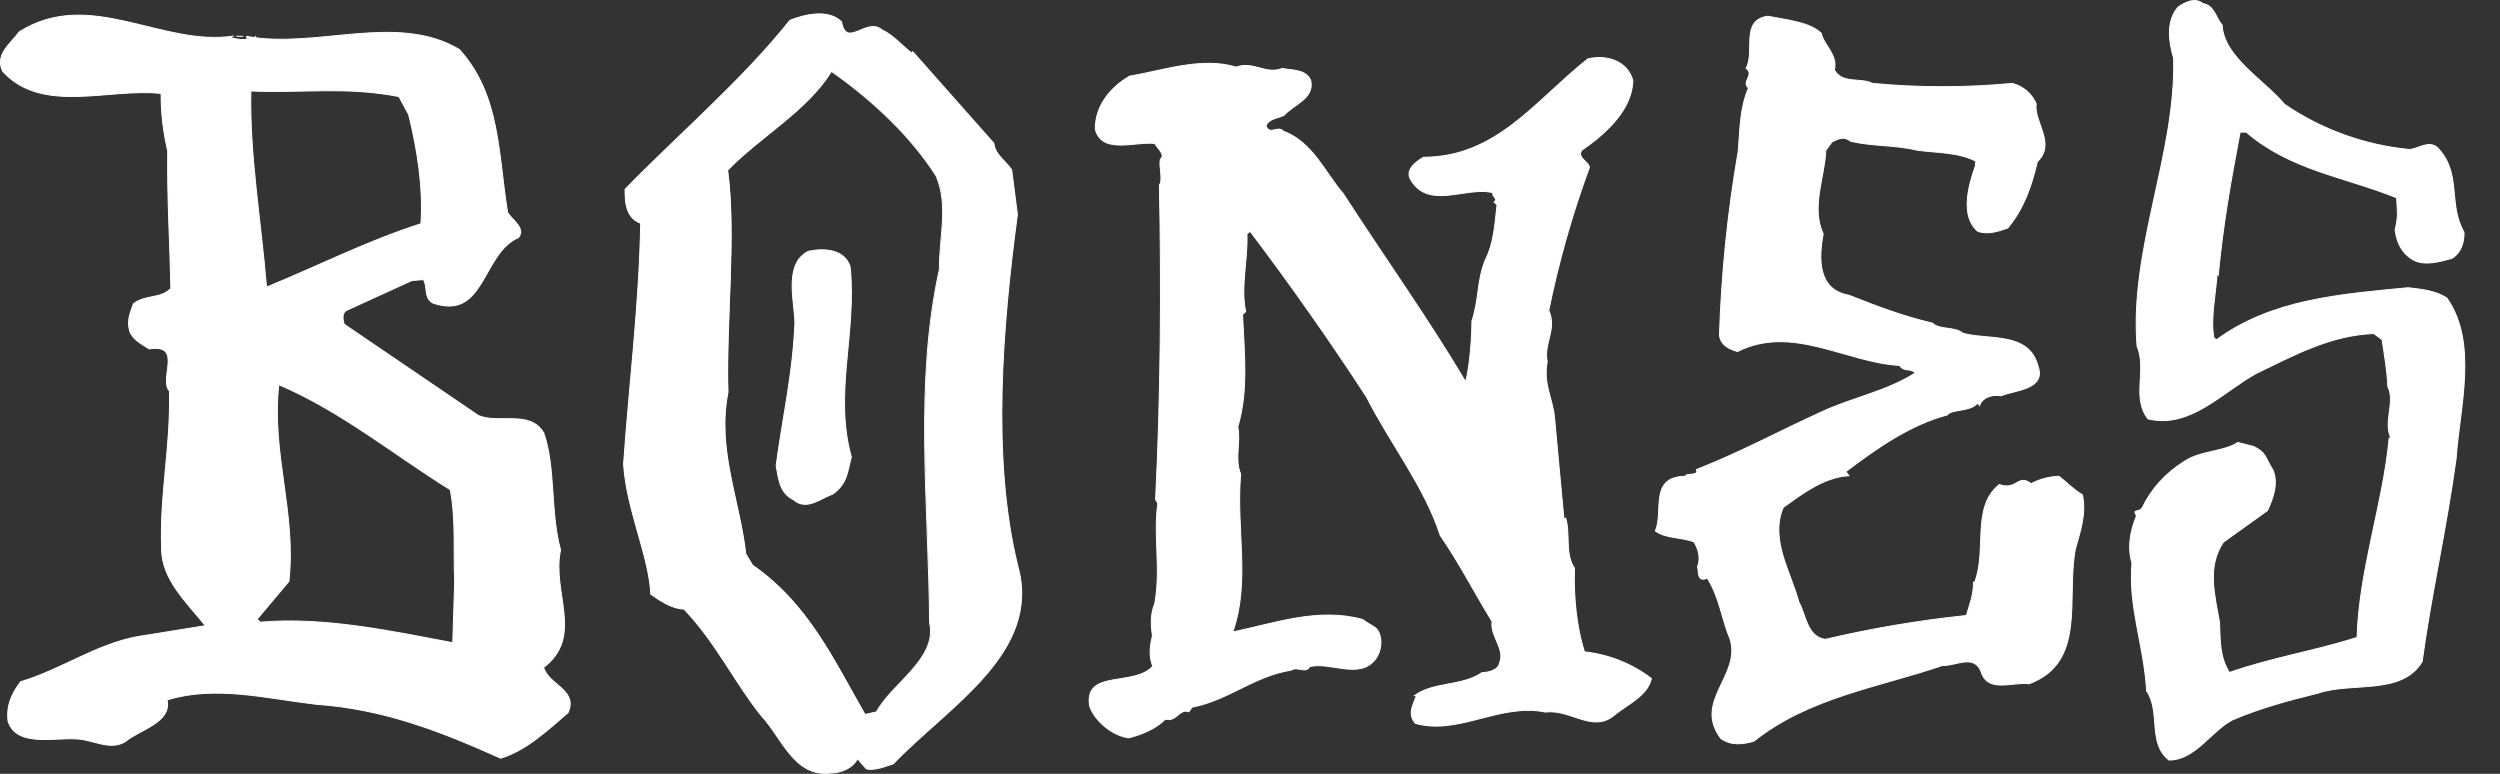 <svg width="84" height="26" viewBox="0 0 84 26" fill="none" xmlns="http://www.w3.org/2000/svg">
<rect x="0" y="0" width="84" height="26" fill="#333333" stroke="none"/>
<g clip-path="url(#clip0_16343_1304)">
<path d="M61.192 1.116C61.297 1.546 61.754 1.834 61.636 2.354C61.907 2.83 62.517 2.598 62.915 2.802C64.477 2.949 66.049 2.949 67.611 2.802C67.791 2.848 67.957 2.934 68.096 3.053C68.235 3.172 68.344 3.32 68.415 3.486C68.332 4.102 69.094 4.827 68.455 5.432C68.268 6.243 68.004 7.011 67.459 7.663C67.154 7.77 66.784 7.895 66.451 7.77C65.858 7.263 66.136 6.242 66.374 5.569C66.374 5.512 66.357 5.451 66.415 5.433C65.841 5.105 65.037 5.139 64.393 5.043C63.695 4.868 62.944 4.923 62.187 4.748C61.952 4.568 61.788 4.658 61.557 4.765L61.347 5.054C61.318 5.926 60.843 6.967 61.259 7.855C61.112 8.666 61.06 9.733 62.121 9.919C63.077 10.299 63.915 10.616 64.935 10.859C65.17 11.096 65.679 10.96 65.955 11.199C66.796 11.436 68.177 11.126 68.477 12.302C68.759 13.088 67.71 13.1 67.24 13.298C66.918 13.246 66.595 13.355 66.505 13.648C66.528 13.609 66.487 13.592 66.446 13.546C66.176 13.851 65.591 13.732 65.427 13.942C64.166 14.276 63.034 15.078 62.019 15.848L62.124 15.983C61.274 16.035 60.57 16.584 59.918 17.048C59.461 18.123 60.17 19.214 60.443 20.233C60.689 20.669 60.707 21.387 61.329 21.483C62.889 21.116 64.472 20.848 66.069 20.681C66.18 20.313 66.315 19.972 66.309 19.561H66.35C66.771 18.463 66.228 17.049 67.177 16.28C67.776 16.494 67.792 15.906 68.245 16.251C68.533 16.1 68.854 16.015 69.183 16.003C69.44 16.206 69.692 16.466 69.969 16.624C70.109 17.269 69.892 17.869 69.733 18.449C69.418 20.095 70.121 22.252 68.18 22.974C67.617 22.901 66.778 23.303 66.562 22.557C66.316 21.969 65.721 22.376 65.255 22.364C63.154 23.083 60.788 23.422 58.928 24.905C58.559 25.012 58.16 25.057 57.821 24.814C56.875 23.557 58.529 22.693 58.124 21.454C57.862 20.846 57.767 20.046 57.364 19.426C56.994 19.59 57.088 19.148 57.035 19.047C57.14 18.782 57.088 18.488 56.919 18.21C56.498 18.039 55.992 18.108 55.622 17.842C55.904 17.151 55.399 16.009 56.648 16.003C56.571 15.884 57.111 16.015 57 15.777C58.471 15.2 59.761 14.497 61.215 13.835C62.235 13.361 63.413 13.14 64.358 12.529C64.164 12.348 63.995 12.518 63.824 12.28C61.995 12.167 60.218 10.893 58.378 11.811C58.096 11.726 57.821 11.601 57.774 11.268C57.838 9.195 58.049 7.129 58.404 5.084C58.468 4.349 58.451 3.646 58.751 2.955C58.492 2.752 58.967 2.513 58.668 2.293C58.983 1.738 58.458 0.671 59.403 0.545C60.033 0.676 60.791 0.738 61.189 1.117" fill="white"/>
<path d="M61.192 1.116C61.297 1.546 61.754 1.834 61.636 2.354C61.907 2.83 62.517 2.598 62.915 2.802C64.477 2.949 66.049 2.949 67.611 2.802C67.791 2.848 67.957 2.934 68.096 3.053C68.235 3.172 68.344 3.32 68.415 3.486C68.332 4.102 69.094 4.827 68.455 5.432C68.268 6.243 68.004 7.011 67.459 7.663C67.154 7.77 66.784 7.895 66.451 7.77C65.858 7.263 66.136 6.242 66.374 5.569C66.374 5.512 66.357 5.451 66.415 5.433C65.841 5.105 65.037 5.139 64.393 5.043C63.695 4.868 62.944 4.923 62.187 4.748C61.952 4.568 61.788 4.658 61.557 4.765L61.347 5.054C61.318 5.926 60.843 6.967 61.259 7.855C61.112 8.666 61.06 9.733 62.121 9.919C63.077 10.299 63.915 10.616 64.935 10.859C65.17 11.096 65.679 10.96 65.955 11.199C66.796 11.436 68.177 11.126 68.477 12.302C68.759 13.088 67.71 13.1 67.24 13.298C66.918 13.246 66.595 13.355 66.505 13.648C66.528 13.609 66.487 13.592 66.446 13.546C66.176 13.851 65.591 13.732 65.427 13.942C64.166 14.276 63.034 15.078 62.019 15.848L62.124 15.983C61.274 16.035 60.57 16.584 59.918 17.048C59.461 18.123 60.17 19.214 60.443 20.233C60.689 20.669 60.707 21.387 61.329 21.483C62.889 21.116 64.472 20.848 66.069 20.681C66.18 20.313 66.315 19.972 66.309 19.561H66.35C66.771 18.463 66.228 17.049 67.177 16.28C67.776 16.494 67.792 15.906 68.245 16.251C68.533 16.1 68.854 16.015 69.183 16.003C69.44 16.206 69.692 16.466 69.969 16.624C70.109 17.269 69.892 17.869 69.733 18.449C69.418 20.095 70.121 22.252 68.18 22.974C67.617 22.901 66.778 23.303 66.562 22.557C66.316 21.969 65.721 22.376 65.255 22.364C63.154 23.083 60.788 23.422 58.928 24.905C58.559 25.012 58.16 25.057 57.821 24.814C56.875 23.557 58.529 22.693 58.124 21.454C57.862 20.846 57.767 20.046 57.364 19.426C56.994 19.59 57.088 19.148 57.035 19.047C57.14 18.782 57.088 18.488 56.919 18.21C56.498 18.039 55.992 18.108 55.622 17.842C55.904 17.151 55.399 16.009 56.648 16.003C56.571 15.884 57.111 16.015 57 15.777C58.471 15.2 59.761 14.497 61.215 13.835C62.235 13.361 63.413 13.14 64.358 12.529C64.164 12.348 63.995 12.518 63.824 12.28C61.995 12.167 60.218 10.893 58.378 11.811C58.096 11.726 57.821 11.601 57.774 11.268C57.838 9.195 58.049 7.129 58.404 5.084C58.468 4.349 58.451 3.646 58.751 2.955C58.492 2.752 58.967 2.513 58.668 2.293C58.983 1.738 58.458 0.671 59.403 0.545C60.036 0.674 60.798 0.736 61.192 1.116Z" stroke="white" stroke-width="0.033"/>
<path d="M74.664 0.839C74.711 1.913 76.078 2.688 76.758 3.503C77.998 4.353 79.446 4.877 80.96 5.023C81.282 4.994 81.59 4.711 81.893 4.954C82.733 5.815 82.238 6.834 82.79 7.801C82.802 8.152 82.685 8.503 82.379 8.683C81.975 8.791 81.465 8.95 81.066 8.723C80.691 8.497 80.541 8.163 80.475 7.733C80.591 7.212 80.55 7.15 80.527 6.646C78.774 5.937 76.969 5.724 75.473 4.439H75.268C74.953 6.125 74.71 7.438 74.533 9.243L74.497 9.186C74.457 9.848 74.269 10.68 74.385 11.342L74.469 11.421C76.321 10.058 78.626 9.887 80.912 9.667C81.369 9.718 81.837 9.769 82.213 10.012C83.274 11.523 82.641 13.701 82.528 15.392C82.213 17.718 81.701 19.919 81.384 22.228C80.704 23.376 79.028 22.9 77.884 23.29C76.888 23.535 75.914 23.797 74.994 24.197C74.278 24.586 73.745 25.543 72.878 25.538C72.15 24.971 72.608 23.916 72.127 23.218C72.033 21.639 71.506 20.417 71.634 18.923C71.47 18.352 71.588 17.814 71.787 17.334C71.634 17.079 71.852 17.237 71.975 17.067C72.281 16.43 72.769 15.891 73.381 15.512C73.915 15.139 74.718 15.184 75.192 14.867L75.726 15.003C76.146 15.206 76.102 15.36 76.372 15.795C76.559 16.248 76.383 16.729 76.189 17.153L74.706 18.216C74.155 19.037 74.408 19.959 74.577 20.915C74.601 21.56 74.583 22.064 74.906 22.596C76.29 22.109 77.79 21.865 79.197 21.419C79.267 19.128 80.066 16.948 80.276 14.72H80.335C80.071 14.172 80.492 13.498 80.23 12.989C80.207 12.44 80.125 11.993 80.037 11.41L79.761 11.207C78.29 11.263 77.058 11.947 75.809 12.547C74.637 13.198 73.592 14.409 72.174 14.075C71.611 13.366 72.145 12.423 71.805 11.631C71.543 8.357 73.118 5.171 73.034 1.958C72.871 1.409 72.771 0.702 73.188 0.234C73.417 0.082 73.745 -0.1 74.02 0.122C74.4 0.173 74.448 0.602 74.664 0.841" fill="white"/>
<path d="M74.664 0.839C74.711 1.913 76.078 2.688 76.758 3.503C77.998 4.353 79.446 4.877 80.96 5.023C81.282 4.994 81.59 4.711 81.893 4.954C82.733 5.815 82.238 6.834 82.79 7.801C82.802 8.152 82.685 8.503 82.379 8.683C81.975 8.791 81.465 8.95 81.066 8.723C80.691 8.497 80.541 8.163 80.475 7.733C80.591 7.212 80.55 7.15 80.527 6.646C78.774 5.937 76.969 5.724 75.473 4.439H75.268C74.953 6.125 74.71 7.438 74.533 9.243L74.497 9.186C74.457 9.848 74.269 10.68 74.385 11.342L74.469 11.421C76.321 10.058 78.626 9.887 80.912 9.667C81.369 9.718 81.837 9.769 82.213 10.012C83.274 11.523 82.641 13.701 82.528 15.392C82.213 17.718 81.701 19.919 81.384 22.228C80.704 23.376 79.028 22.9 77.884 23.29C76.888 23.535 75.914 23.797 74.994 24.197C74.278 24.586 73.745 25.543 72.878 25.538C72.15 24.971 72.608 23.916 72.127 23.218C72.033 21.639 71.506 20.417 71.634 18.923C71.47 18.352 71.588 17.814 71.787 17.334C71.634 17.079 71.852 17.237 71.975 17.067C72.281 16.43 72.769 15.891 73.381 15.512C73.915 15.139 74.718 15.184 75.192 14.867L75.726 15.003C76.146 15.206 76.102 15.36 76.372 15.795C76.559 16.248 76.383 16.729 76.189 17.153L74.706 18.216C74.155 19.037 74.408 19.959 74.577 20.915C74.601 21.56 74.583 22.064 74.906 22.596C76.29 22.109 77.79 21.865 79.197 21.419C79.267 19.128 80.066 16.948 80.276 14.72H80.335C80.071 14.172 80.492 13.498 80.23 12.989C80.207 12.44 80.125 11.993 80.037 11.41L79.761 11.207C78.29 11.263 77.058 11.947 75.809 12.547C74.637 13.198 73.592 14.409 72.174 14.075C71.611 13.366 72.145 12.423 71.805 11.631C71.543 8.357 73.118 5.171 73.034 1.958C72.871 1.409 72.771 0.702 73.188 0.234C73.417 0.082 73.745 -0.1 74.02 0.122C74.4 0.171 74.448 0.6 74.664 0.839Z" stroke="white" stroke-width="0.033"/>
<path d="M54.865 2.71C54.836 3.677 53.986 4.47 53.141 5.053C52.994 5.319 53.37 5.409 53.405 5.624C52.828 7.19 52.372 8.796 52.039 10.427C52.321 11.078 51.864 11.508 51.986 12.157C51.847 12.911 52.168 13.368 52.233 14.031C52.339 15.162 52.444 16.373 52.549 17.442L52.607 17.408C52.772 17.94 52.573 18.613 52.902 19.088C52.871 20.078 52.977 21.075 53.236 21.901C54.059 21.99 54.839 22.301 55.487 22.799C55.369 23.36 54.713 23.654 54.284 23.993C53.534 24.672 52.779 23.812 51.928 23.925C50.403 23.608 48.997 24.717 47.559 24.304C47.267 23.987 47.501 23.659 47.589 23.371H47.531C48.17 22.901 49.114 23.067 49.794 22.601C50.058 22.589 50.362 22.5 50.392 22.25C50.568 21.792 50.058 21.362 50.134 20.881C49.504 19.851 49.049 18.946 48.393 17.99C47.859 16.344 46.712 14.907 45.919 13.345C44.763 11.557 43.298 9.475 42.002 7.769L41.897 7.864C41.932 8.758 41.679 9.63 41.855 10.467L41.75 10.569C41.809 11.853 41.95 13.143 41.591 14.337C41.696 14.903 41.475 15.4 41.686 15.932C41.527 17.793 42.019 19.524 41.421 21.234C42.822 20.945 44.289 20.401 45.79 20.815C46.123 21.082 46.328 21.025 46.393 21.477C46.418 21.707 46.36 21.939 46.228 22.133C45.684 22.857 44.717 22.223 44.008 22.398C43.861 22.648 43.602 22.371 43.377 22.518C42.14 22.715 41.276 23.525 40.052 23.762L39.947 23.915C39.632 23.791 39.532 24.271 39.156 24.163C38.841 24.487 38.377 24.67 37.931 24.792C37.368 24.719 36.776 24.215 36.612 23.723C36.407 22.472 38.124 23.09 38.734 22.382C38.581 22.025 38.652 21.658 38.722 21.353C38.67 21.019 38.647 20.651 38.799 20.283C39.015 19.101 38.745 18.026 38.904 16.916L38.828 16.78C38.997 13.38 39.027 9.743 38.956 6.224C39.086 6.015 38.933 5.6 38.986 5.352C39.173 5.199 38.898 4.996 38.799 4.821C38.154 4.741 37.034 5.199 36.803 4.351C36.785 3.571 37.312 2.925 37.958 2.558C39.137 2.355 40.38 1.906 41.536 2.254C42.104 2.039 42.532 2.521 43.083 2.3C43.423 2.367 43.869 2.322 44.039 2.696C44.18 3.304 43.487 3.499 43.136 3.878C42.931 3.968 42.61 4.003 42.538 4.229C42.667 4.562 42.925 4.2 43.118 4.404C44.116 4.783 44.509 5.785 45.13 6.503C46.472 8.585 48.003 10.729 49.246 12.829C49.38 12.307 49.456 11.397 49.456 10.792C49.703 10.022 49.621 9.451 49.902 8.743C50.201 8.149 50.224 7.544 50.3 6.888L50.201 6.786C50.364 6.674 50.106 6.606 50.165 6.475C49.269 6.238 47.949 7.109 47.362 5.968C47.27 5.657 47.562 5.448 47.825 5.284C50.289 5.278 51.573 3.388 53.349 1.98C53.946 1.839 54.685 2.037 54.862 2.722" fill="white"/>
<path d="M54.865 2.711C54.836 3.678 53.986 4.471 53.141 5.054C52.994 5.319 53.37 5.409 53.405 5.624C52.828 7.191 52.372 8.796 52.039 10.428C52.321 11.078 51.864 11.508 51.986 12.158C51.847 12.911 52.168 13.368 52.233 14.031C52.339 15.163 52.444 16.373 52.549 17.443L52.607 17.408C52.772 17.941 52.573 18.614 52.902 19.089C52.871 20.079 52.977 21.075 53.236 21.901C54.059 21.991 54.839 22.302 55.487 22.799C55.369 23.36 54.713 23.655 54.284 23.994C53.534 24.673 52.779 23.812 51.928 23.926C50.403 23.608 48.997 24.718 47.559 24.305C47.267 23.988 47.501 23.659 47.589 23.371H47.531C48.17 22.902 49.114 23.067 49.794 22.602C50.058 22.59 50.362 22.5 50.392 22.251C50.568 21.793 50.058 21.363 50.134 20.881C49.504 19.852 49.049 18.946 48.393 17.99C47.859 16.345 46.712 14.907 45.919 13.345C44.763 11.558 43.298 9.476 42.002 7.769L41.897 7.865C41.932 8.759 41.679 9.631 41.855 10.468L41.75 10.569C41.809 11.854 41.95 13.143 41.591 14.338C41.696 14.903 41.475 15.401 41.686 15.932C41.527 17.794 42.019 19.525 41.421 21.234C42.822 20.945 44.289 20.402 45.79 20.816C46.123 21.082 46.328 21.026 46.393 21.478C46.418 21.708 46.36 21.94 46.228 22.134C45.684 22.857 44.717 22.224 44.008 22.399C43.861 22.648 43.602 22.372 43.377 22.519C42.14 22.715 41.276 23.525 40.052 23.763L39.947 23.916C39.632 23.792 39.532 24.271 39.156 24.164C38.841 24.488 38.377 24.671 37.931 24.793C37.368 24.72 36.776 24.216 36.612 23.724C36.407 22.473 38.124 23.09 38.734 22.383C38.581 22.026 38.652 21.659 38.722 21.354C38.67 21.019 38.647 20.651 38.799 20.283C39.015 19.101 38.745 18.027 38.904 16.917L38.828 16.781C38.997 13.381 39.027 9.743 38.956 6.224C39.086 6.016 38.933 5.601 38.986 5.353C39.173 5.2 38.898 4.997 38.799 4.821C38.154 4.741 37.034 5.2 36.803 4.352C36.785 3.571 37.312 2.926 37.958 2.559C39.137 2.356 40.38 1.907 41.536 2.255C42.104 2.04 42.532 2.521 43.083 2.3C43.423 2.368 43.869 2.323 44.039 2.697C44.18 3.305 43.487 3.499 43.136 3.879C42.931 3.969 42.61 4.003 42.538 4.229C42.667 4.563 42.925 4.201 43.118 4.405C44.116 4.784 44.509 5.786 45.13 6.503C46.472 8.586 48.003 10.73 49.246 12.829C49.38 12.308 49.456 11.398 49.456 10.793C49.703 10.023 49.621 9.451 49.902 8.744C50.201 8.15 50.224 7.544 50.3 6.889L50.201 6.787C50.364 6.675 50.106 6.607 50.165 6.476C49.269 6.239 47.949 7.11 47.362 5.969C47.27 5.658 47.562 5.449 47.825 5.285C50.289 5.279 51.573 3.389 53.349 1.981C53.949 1.826 54.689 2.029 54.865 2.711Z" stroke="white" stroke-width="0.033"/>
<path d="M28.276 0.736C28.446 1.648 29.109 0.559 29.641 1.006C30 1.171 30.327 1.55 30.627 1.777L30.668 1.737L33.394 4.815C33.44 5.205 33.756 5.37 33.992 5.703L34.185 7.209C33.687 10.931 33.306 15.412 34.198 19.015C35.012 21.934 31.853 23.735 30.016 25.664C29.735 25.754 29.386 25.901 29.108 25.834L28.814 25.494C28.621 25.839 28.253 25.963 27.894 25.975C26.68 26.116 26.259 24.765 25.573 24.04C24.664 22.903 24.055 21.585 22.981 20.465C22.535 20.453 22.102 20.125 21.867 19.967C21.808 18.682 21.052 17.143 20.952 15.598C21.134 12.957 21.477 10.263 21.527 7.503C21.029 7.316 21.002 6.806 21.002 6.359C22.814 4.504 24.965 2.665 26.542 0.682C27.04 0.479 27.85 0.291 28.283 0.733L28.276 0.736ZM27.944 2.396C27.117 3.73 25.558 4.58 24.456 5.716C24.748 7.923 24.397 10.775 24.466 13.185C24.086 15.081 24.859 16.795 25.065 18.611L25.293 18.99C27.169 20.291 28.019 22.181 29.07 24.003L29.456 23.918C29.972 22.956 31.508 22.13 31.242 20.936C31.207 16.852 30.727 12.868 31.571 9.038C31.564 7.929 31.881 6.928 31.466 5.921C30.616 4.574 29.308 3.352 27.943 2.396" fill="white"/>
<path d="M28.276 0.736C28.446 1.648 29.109 0.559 29.641 1.006C30 1.17 30.327 1.55 30.627 1.777L30.668 1.737L33.394 4.815C33.44 5.205 33.756 5.369 33.992 5.703L34.185 7.208C33.687 10.931 33.306 15.412 34.198 19.015C35.012 21.934 31.853 23.735 30.016 25.664C29.735 25.754 29.386 25.901 29.108 25.833L28.814 25.494C28.621 25.838 28.253 25.963 27.894 25.975C26.68 26.116 26.259 24.765 25.573 24.04C24.664 22.902 24.055 21.585 22.981 20.464C22.535 20.453 22.102 20.125 21.867 19.967C21.808 18.682 21.052 17.143 20.952 15.598C21.134 12.956 21.477 10.263 21.527 7.502C21.029 7.316 21.002 6.806 21.002 6.359C22.814 4.504 24.965 2.665 26.542 0.682C27.033 0.486 27.84 0.294 28.276 0.736ZM27.936 2.399C27.11 3.733 25.55 4.583 24.448 5.719C24.741 7.926 24.39 10.778 24.459 13.188C24.079 15.083 24.852 16.798 25.058 18.614L25.286 18.992C27.162 20.294 28.012 22.184 29.062 24.006L29.449 23.92C29.965 22.959 31.501 22.133 31.235 20.939C31.199 16.854 30.719 12.871 31.564 9.041C31.556 7.932 31.874 6.931 31.459 5.924C30.61 4.577 29.302 3.355 27.936 2.399V2.399Z" stroke="white" stroke-width="0.033"/>
<path d="M28.564 8.956C28.798 11.179 28.007 13.213 28.605 15.355C28.47 15.861 28.476 16.243 27.983 16.599C27.578 16.74 27.098 17.176 26.664 16.792C26.188 16.565 26.16 16.082 26.078 15.649C26.288 14.059 26.635 12.589 26.709 10.863C26.709 10.183 26.309 8.865 27.166 8.442C27.711 8.328 28.374 8.384 28.561 8.956" fill="white"/>
<path d="M28.564 8.956C28.798 11.179 28.007 13.213 28.605 15.355C28.47 15.861 28.476 16.243 27.983 16.599C27.578 16.74 27.098 17.176 26.664 16.792C26.188 16.565 26.16 16.082 26.078 15.649C26.288 14.059 26.635 12.589 26.709 10.863C26.709 10.183 26.309 8.865 27.166 8.442C27.714 8.328 28.377 8.384 28.564 8.956Z" stroke="white" stroke-width="0.033"/>
<path d="M7.861 1.209C7.802 1.209 7.779 1.226 7.762 1.267C8.002 1.334 8.401 1.38 8.588 1.233V1.294L8.289 1.283V1.221C10.617 1.662 13.331 0.41 15.432 1.662C16.816 3.183 16.734 5.165 17.056 7.137C17.209 7.397 17.687 7.68 17.414 7.986C16.189 8.517 16.3 10.791 14.541 10.181C14.226 9.995 14.377 9.632 14.226 9.394L13.835 9.428L11.629 10.435C11.483 10.526 11.518 10.78 11.57 10.899L16.073 13.961C16.771 14.256 17.815 13.759 18.272 14.551C18.677 15.733 18.488 17.222 18.835 18.478C18.53 19.909 19.633 21.38 18.266 22.426C18.43 23.015 19.433 23.178 19.086 23.947C18.341 24.586 17.68 25.209 16.823 25.476C14.836 24.582 12.9 23.822 10.632 23.665C8.902 23.462 7.243 23.019 5.613 23.517C5.789 24.282 4.651 24.531 4.218 24.915C3.707 25.232 3.15 24.864 2.611 24.83C1.825 24.768 0.565 25.119 0.272 24.236C0.208 23.71 0.383 23.323 0.692 22.906C2.058 22.5 3.23 21.64 4.649 21.385C5.399 21.272 6.151 21.137 6.901 21.023C6.28 20.248 5.417 19.461 5.43 18.415C5.365 16.541 5.735 15.076 5.694 13.143C5.324 12.725 6.168 11.543 5.014 11.724C4.755 11.561 4.439 11.397 4.351 11.103C4.264 10.752 4.368 10.542 4.48 10.213C4.855 9.896 5.436 10.044 5.741 9.687C5.711 8.148 5.613 6.646 5.636 5.077C5.485 4.442 5.41 3.792 5.413 3.14C3.651 2.947 1.412 3.852 0.087 2.392C-0.177 1.825 0.356 1.47 0.649 1.068C3.029 -0.426 5.428 1.588 7.861 1.209ZM8.176 1.221L7.937 1.216L8.176 1.221ZM13.402 3.244C11.637 2.899 10.2 3.131 8.429 3.057C8.383 5.219 8.776 7.448 8.955 9.647C10.69 8.937 12.349 8.091 14.143 7.518C14.225 6.279 14.019 5.023 13.732 3.852L13.402 3.244ZM9.367 12.929C9.115 15.255 9.96 17.207 9.708 19.533L8.64 20.803L8.746 20.905C10.909 20.712 13.272 21.232 15.213 21.595C15.23 21.034 15.259 20.176 15.277 19.535C15.23 18.521 15.324 17.493 15.13 16.457C13.213 15.258 11.442 13.804 9.373 12.926" fill="white"/>
<path d="M7.861 1.209C7.802 1.209 7.779 1.226 7.762 1.267C8.002 1.334 8.401 1.38 8.588 1.233V1.294L8.289 1.283V1.221C10.617 1.662 13.331 0.41 15.432 1.662C16.816 3.183 16.734 5.165 17.056 7.137C17.209 7.397 17.687 7.68 17.414 7.986C16.189 8.517 16.3 10.791 14.541 10.181C14.226 9.995 14.377 9.632 14.226 9.394L13.835 9.428L11.629 10.435C11.483 10.526 11.518 10.78 11.57 10.899L16.073 13.961C16.771 14.256 17.815 13.759 18.272 14.551C18.677 15.733 18.488 17.222 18.835 18.478C18.53 19.909 19.633 21.38 18.266 22.426C18.43 23.015 19.433 23.178 19.086 23.947C18.341 24.586 17.68 25.209 16.823 25.476C14.836 24.582 12.9 23.822 10.632 23.665C8.902 23.462 7.243 23.019 5.613 23.517C5.789 24.282 4.651 24.531 4.218 24.915C3.707 25.232 3.15 24.864 2.611 24.83C1.825 24.768 0.565 25.119 0.272 24.236C0.208 23.71 0.383 23.323 0.692 22.906C2.058 22.5 3.23 21.64 4.649 21.385C5.399 21.272 6.151 21.137 6.901 21.023C6.28 20.248 5.417 19.461 5.43 18.415C5.365 16.541 5.735 15.076 5.694 13.143C5.324 12.725 6.168 11.543 5.014 11.724C4.755 11.561 4.439 11.397 4.351 11.103C4.264 10.752 4.368 10.542 4.48 10.213C4.855 9.896 5.436 10.044 5.741 9.687C5.711 8.148 5.613 6.646 5.636 5.077C5.485 4.442 5.41 3.792 5.413 3.14C3.651 2.947 1.412 3.852 0.087 2.392C-0.177 1.825 0.356 1.47 0.649 1.068C3.029 -0.426 5.428 1.588 7.861 1.209ZM8.176 1.221L7.937 1.216L8.176 1.221ZM13.402 3.244C11.637 2.899 10.2 3.131 8.429 3.057C8.383 5.219 8.776 7.448 8.955 9.647C10.69 8.937 12.349 8.091 14.143 7.518C14.225 6.279 14.019 5.023 13.732 3.852L13.402 3.244ZM9.367 12.929C9.115 15.255 9.96 17.207 9.708 19.533L8.64 20.803L8.746 20.905C10.909 20.712 13.272 21.232 15.213 21.595C15.23 21.034 15.259 20.176 15.277 19.535C15.23 18.521 15.324 17.493 15.13 16.457C13.208 15.258 11.437 13.804 9.367 12.926V12.929Z" stroke="white" stroke-width="0.033"/>
</g>
<defs>
<clipPath id="clip0_16343_1304">
<rect width="84" height="26" fill="white"/>
</clipPath>
</defs>
</svg>
